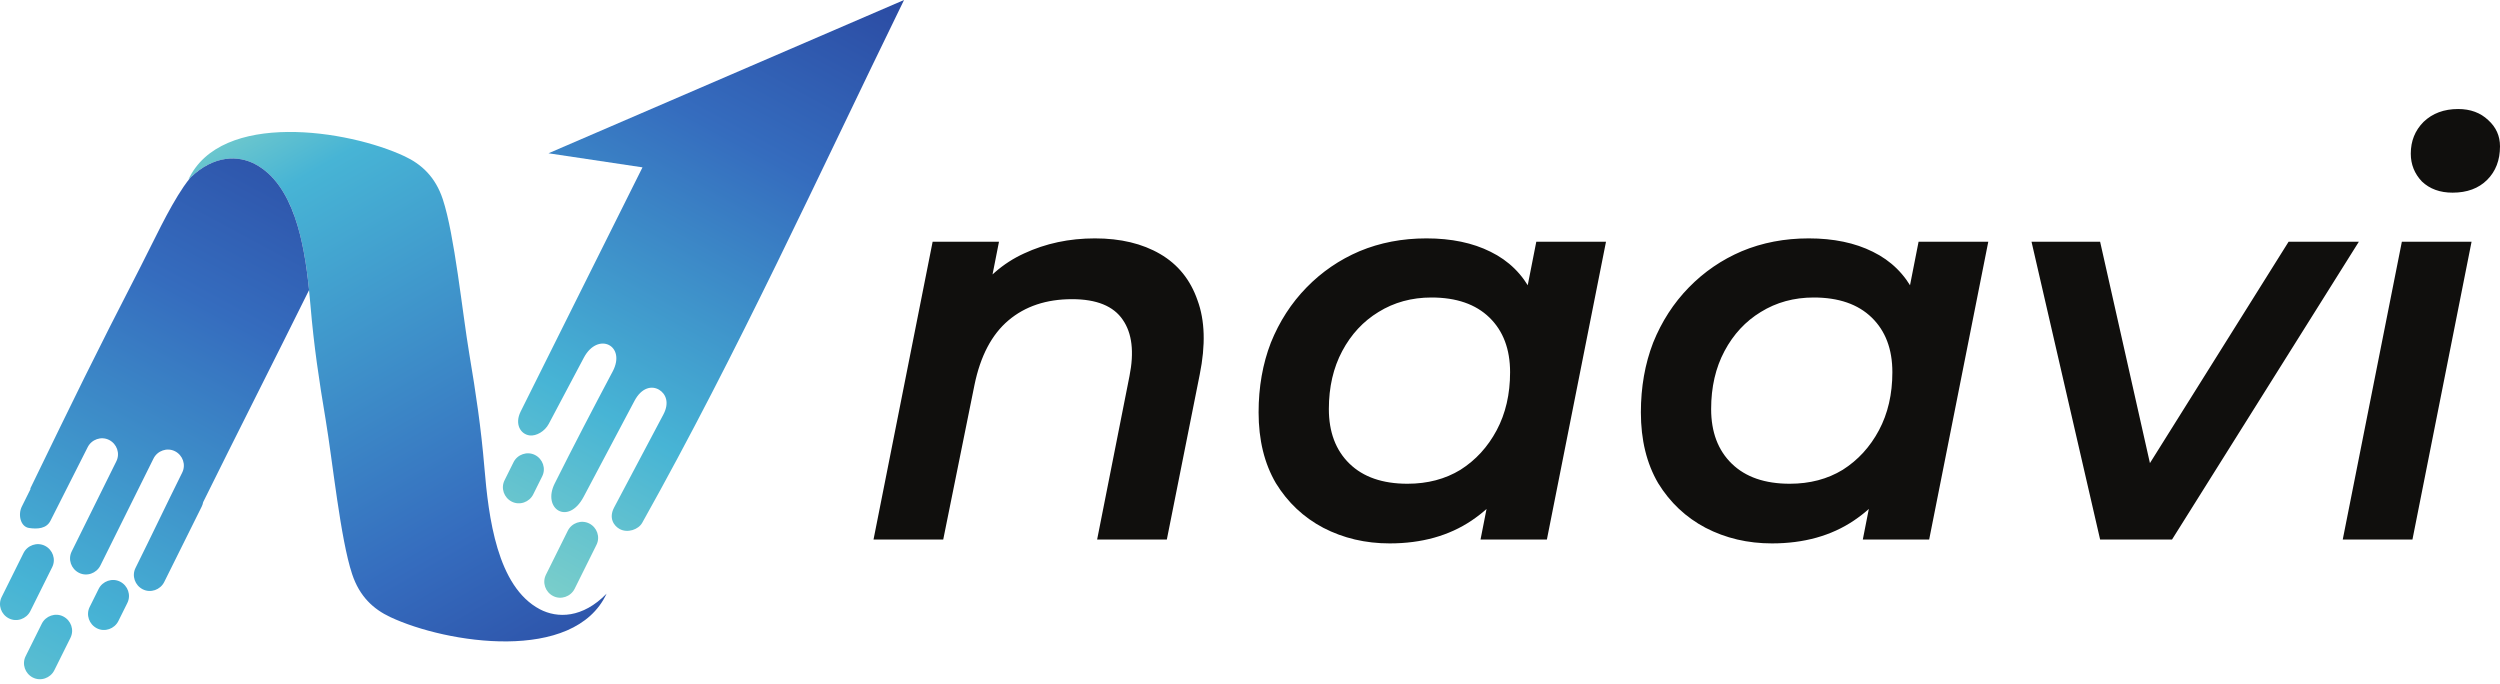 <svg width="263" height="72" viewBox="0 0 263 72" fill="none" xmlns="http://www.w3.org/2000/svg">
<path d="M115.184 25.078C117.882 25.078 120.17 25.626 122.047 26.721C123.925 27.816 125.235 29.439 125.978 31.59C126.76 33.702 126.838 36.302 126.213 39.392L122.751 56.756H115.418L118.821 39.568C119.329 37.026 119.095 35.051 118.117 33.643C117.139 32.196 115.36 31.473 112.779 31.473C110.08 31.473 107.851 32.215 106.091 33.702C104.331 35.188 103.138 37.456 102.513 40.507L99.228 56.756H91.895L98.113 25.43H105.094L103.334 34.347L102.161 31.531C103.647 29.302 105.505 27.679 107.734 26.662C110.002 25.606 112.486 25.078 115.184 25.078ZM146.19 57.166C143.648 57.166 141.321 56.619 139.209 55.524C137.136 54.429 135.474 52.865 134.223 50.831C133.01 48.758 132.404 46.275 132.404 43.381C132.404 40.722 132.834 38.277 133.695 36.048C134.594 33.819 135.846 31.883 137.449 30.241C139.053 28.598 140.91 27.327 143.022 26.427C145.173 25.528 147.52 25.078 150.062 25.078C152.682 25.078 154.931 25.548 156.808 26.486C158.724 27.425 160.171 28.852 161.149 30.768C162.127 32.646 162.576 34.992 162.498 37.808C162.42 41.68 161.716 45.082 160.386 48.015C159.056 50.909 157.199 53.158 154.813 54.762C152.428 56.365 149.553 57.166 146.19 57.166ZM148.067 50.89C150.179 50.89 152.037 50.401 153.64 49.423C155.244 48.406 156.515 47.018 157.453 45.258C158.392 43.498 158.861 41.465 158.861 39.157C158.861 36.733 158.137 34.816 156.691 33.408C155.244 32 153.21 31.297 150.59 31.297C148.517 31.297 146.659 31.805 145.017 32.822C143.413 33.799 142.142 35.168 141.204 36.928C140.265 38.688 139.796 40.722 139.796 43.029C139.796 45.454 140.519 47.37 141.966 48.778C143.413 50.186 145.447 50.89 148.067 50.89ZM155.752 56.756L157.16 49.599L159.155 41.269L160.151 32.88L161.618 25.43H168.951L162.733 56.756H155.752ZM186.406 57.166C183.864 57.166 181.537 56.619 179.425 55.524C177.352 54.429 175.69 52.865 174.439 50.831C173.227 48.758 172.62 46.275 172.62 43.381C172.62 40.722 173.051 38.277 173.911 36.048C174.81 33.819 176.062 31.883 177.665 30.241C179.269 28.598 181.126 27.327 183.238 26.427C185.389 25.528 187.735 25.078 190.278 25.078C192.898 25.078 195.147 25.548 197.024 26.486C198.94 27.425 200.387 28.852 201.365 30.768C202.342 32.646 202.792 34.992 202.714 37.808C202.636 41.68 201.932 45.082 200.602 48.015C199.273 50.909 197.415 53.158 195.029 54.762C192.644 56.365 189.769 57.166 186.406 57.166ZM188.283 50.89C190.395 50.89 192.253 50.401 193.856 49.423C195.459 48.406 196.731 47.018 197.669 45.258C198.607 43.498 199.077 41.465 199.077 39.157C199.077 36.733 198.354 34.816 196.907 33.408C195.459 32 193.426 31.297 190.805 31.297C188.733 31.297 186.875 31.805 185.233 32.822C183.629 33.799 182.358 35.168 181.42 36.928C180.481 38.688 180.012 40.722 180.012 43.029C180.012 45.454 180.735 47.37 182.182 48.778C183.629 50.186 185.663 50.89 188.283 50.89ZM195.968 56.756L197.376 49.599L199.37 41.269L200.368 32.88L201.834 25.43H209.167L202.949 56.756H195.968ZM220.932 56.756L213.716 25.43H220.932L227.15 53.06H223.454L240.76 25.43H248.151L228.499 56.756H220.932ZM246.457 56.756L252.675 25.43H260.008L253.79 56.756H246.457ZM258.013 20.268C256.684 20.268 255.609 19.877 254.787 19.095C254.005 18.273 253.614 17.296 253.614 16.162C253.614 14.832 254.064 13.717 254.963 12.818C255.902 11.918 257.114 11.469 258.6 11.469C259.891 11.469 260.947 11.86 261.768 12.642C262.589 13.385 263 14.304 263 15.399C263 16.846 262.55 18.019 261.651 18.919C260.751 19.818 259.539 20.268 258.013 20.268Z" fill="#100F0D"/>
<path fill-rule="evenodd" clip-rule="evenodd" d="M19.814 18.905C22.336 16.31 24.993 16.295 26.83 17.263C31.345 19.643 32.228 26.951 32.667 32.18C33.018 36.357 33.564 40.011 34.25 44.096C34.998 48.551 35.804 56.662 37.046 60.402C37.824 62.749 39.279 64.082 41.062 64.918C46.968 67.69 60.395 69.787 63.812 62.453C61.289 65.049 58.633 65.063 56.795 64.095C52.281 61.716 51.397 54.407 50.958 49.179C50.607 45.002 50.062 41.348 49.375 37.261C48.627 32.807 47.821 24.696 46.58 20.956C45.802 18.609 44.347 17.277 42.563 16.44C36.658 13.668 23.23 11.571 19.814 18.905Z" fill="url(#paint0_linear_1_23)"/>
<path fill-rule="evenodd" clip-rule="evenodd" d="M10.377 61.956L9.433 63.854C9.022 64.682 9.371 65.679 10.195 66.098H10.195C11.019 66.518 12.042 66.16 12.453 65.332L13.396 63.434C13.808 62.606 13.459 61.609 12.635 61.19L12.635 61.189C11.81 60.771 10.789 61.127 10.377 61.956ZM4.395 65.616L2.696 69.034C2.285 69.862 2.634 70.86 3.457 71.279H3.458C4.282 71.697 5.304 71.34 5.715 70.512L7.414 67.094C7.826 66.266 7.477 65.269 6.653 64.85L6.653 64.849C5.829 64.43 4.807 64.787 4.395 65.616ZM2.471 58.185L0.173 62.809C-0.238 63.637 0.11 64.634 0.934 65.054H0.935C1.759 65.472 2.781 65.116 3.192 64.287L5.491 59.663C5.902 58.835 5.554 57.837 4.73 57.419H4.729C3.905 57 2.883 57.357 2.471 58.185ZM32.515 30.512C29.16 37.295 24.64 46.2 21.37 52.829C21.344 52.986 21.294 53.142 21.22 53.291L17.275 61.228C16.864 62.056 15.841 62.413 15.017 61.994C14.193 61.574 13.844 60.577 14.256 59.749C15.952 56.337 17.493 53.086 19.169 49.714C19.581 48.887 19.232 47.889 18.408 47.47H18.408C17.584 47.051 16.562 47.408 16.15 48.236C14.286 51.987 12.425 55.742 10.56 59.493C10.149 60.321 9.126 60.678 8.303 60.259H8.302C7.478 59.84 7.13 58.842 7.541 58.015C9.119 54.839 10.664 51.698 12.24 48.528C12.652 47.7 12.303 46.704 11.479 46.283H11.478C10.655 45.864 9.632 46.221 9.221 47.05C7.916 49.674 6.604 52.177 5.312 54.778C4.9 55.606 3.968 55.68 3.054 55.544H3.054C2.14 55.407 1.881 54.127 2.292 53.299L3.225 51.421L3.176 51.414C8.039 41.404 9.705 37.934 14.797 28.037C16.162 25.384 17.684 22.037 19.324 19.629C19.556 19.288 19.797 18.971 20.044 18.676C22.496 16.31 25.049 16.324 26.83 17.263C30.882 19.399 32.009 25.503 32.515 30.512Z" fill="url(#paint1_linear_1_23)"/>
<path fill-rule="evenodd" clip-rule="evenodd" d="M59.731 55.837L57.432 60.462C57.02 61.289 57.369 62.287 58.194 62.705C59.017 63.125 60.04 62.767 60.452 61.94L62.75 57.315C63.161 56.488 62.812 55.489 61.989 55.071H61.988C61.164 54.652 60.142 55.009 59.731 55.837ZM54.021 48.63L53.078 50.528C52.666 51.357 53.015 52.354 53.839 52.773H53.839C54.663 53.192 55.686 52.835 56.096 52.007L57.04 50.108C57.452 49.281 57.103 48.283 56.279 47.864H56.279C55.455 47.445 54.432 47.801 54.021 48.63ZM67.59 17.606L57.701 16.125L95.105 0C85.98 18.692 77.742 36.814 67.558 55.002C67.164 55.706 66.028 56.11 65.192 55.655C64.604 55.337 64.001 54.528 64.606 53.386L69.786 43.609C70.468 42.324 70.012 41.409 69.34 41.003C68.577 40.544 67.494 40.759 66.746 42.172L61.397 52.267C59.777 55.324 57.013 53.547 58.353 50.868C60.311 46.954 62.374 43.002 64.457 39.071C65.905 36.336 62.892 34.849 61.417 37.633L57.728 44.595C57.312 45.38 56.416 45.894 55.72 45.807C54.772 45.687 54.111 44.628 54.772 43.296C59.031 34.727 63.326 26.176 67.59 17.606Z" fill="url(#paint2_linear_1_23)"/>
<defs>
<linearGradient id="paint0_linear_1_23" x1="22.72" y1="7.629" x2="63.077" y2="77.488" gradientUnits="userSpaceOnUse">
<stop stop-color="#8ED8C6"/>
<stop offset="0.175" stop-color="#47B4D5"/>
<stop offset="0.684" stop-color="#356CBE"/>
<stop offset="1" stop-color="#29449D"/>
</linearGradient>
<linearGradient id="paint1_linear_1_23" x1="-8.462" y1="89.992" x2="35.911" y2="7.555" gradientUnits="userSpaceOnUse">
<stop stop-color="#8ED8C6"/>
<stop offset="0.323" stop-color="#47B4D5"/>
<stop offset="0.699" stop-color="#356CBE"/>
<stop offset="1" stop-color="#29449D"/>
</linearGradient>
<linearGradient id="paint2_linear_1_23" x1="46.37" y1="65.323" x2="87.231" y2="-9.411" gradientUnits="userSpaceOnUse">
<stop stop-color="#8ED8C6"/>
<stop offset="0.323" stop-color="#47B4D5"/>
<stop offset="0.699" stop-color="#356CBE"/>
<stop offset="1" stop-color="#29449D"/>
</linearGradient>
</defs>
</svg>
